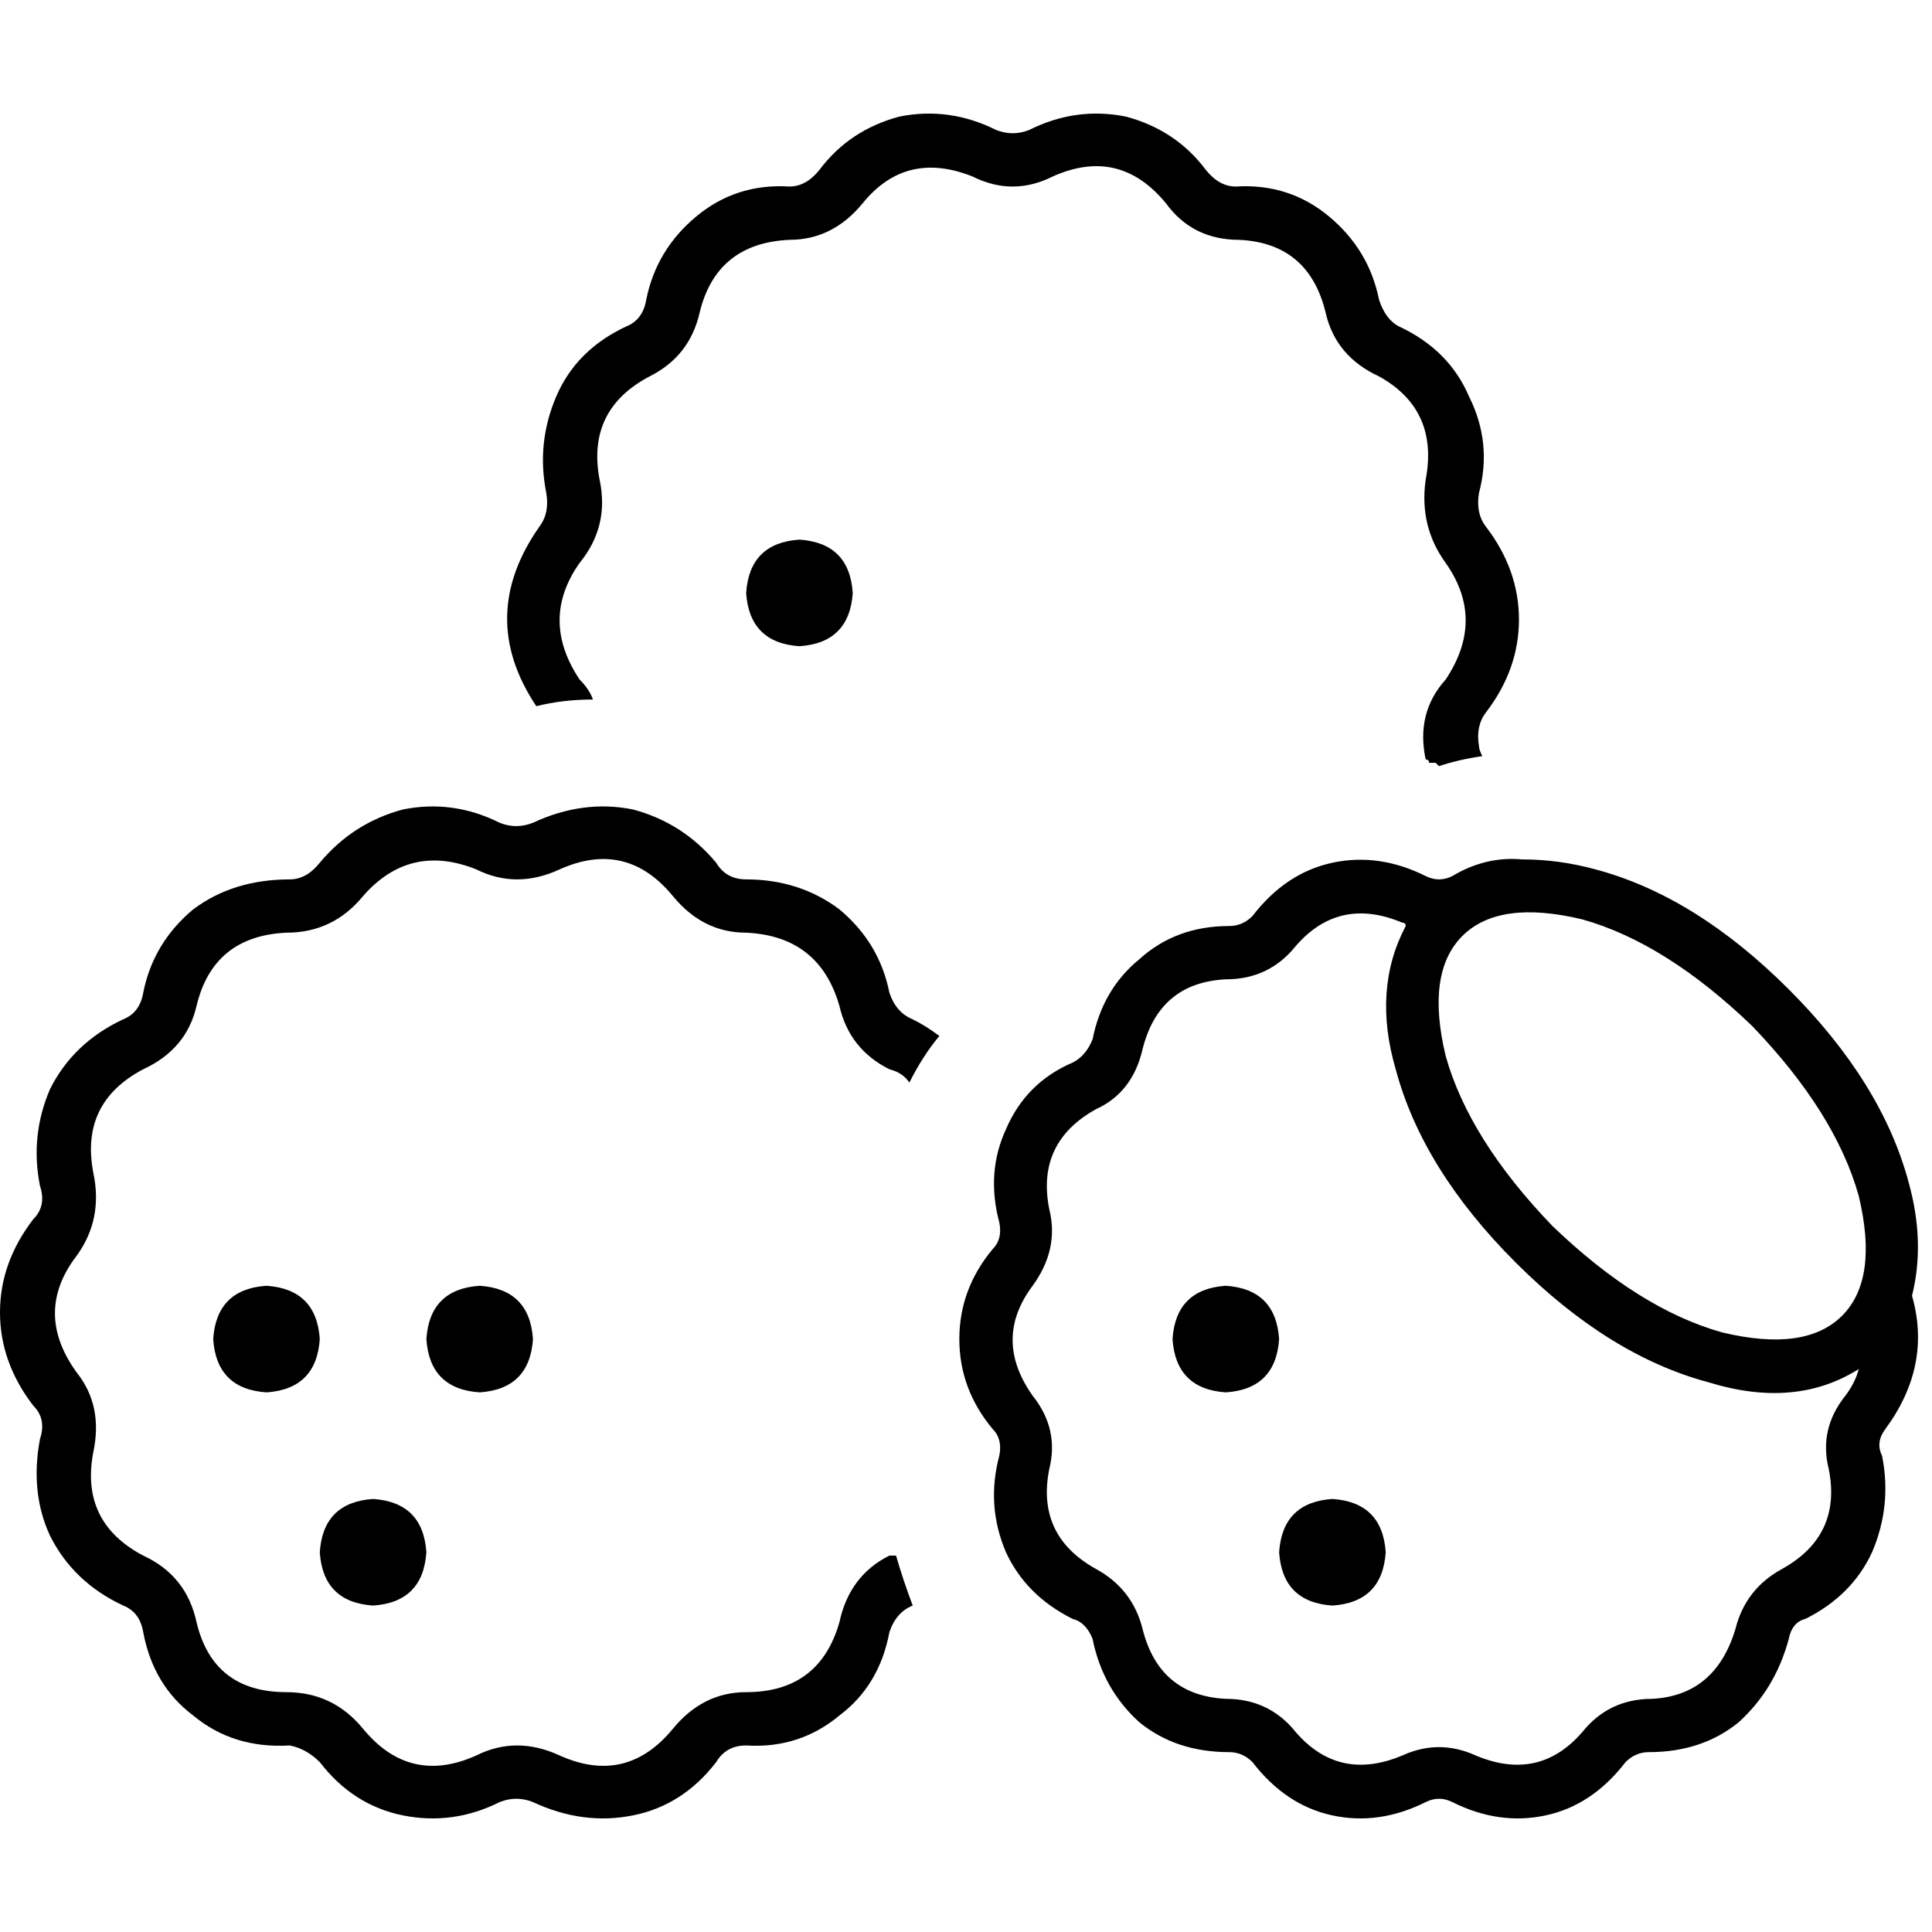 <svg xmlns="http://www.w3.org/2000/svg" viewBox="0 0 512 512">
  <path d="M 157.131 185.379 Q 156.248 182.731 153.6 180.083 Q 143.007 164.193 153.6 149.186 Q 161.545 139.476 158.897 127.117 Q 155.366 108.579 172.138 99.752 Q 182.731 94.455 185.379 82.979 Q 189.793 64.441 209.214 63.559 Q 220.69 63.559 228.634 53.848 Q 240.11 39.724 257.765 46.786 Q 268.359 52.083 278.952 46.786 Q 296.607 38.841 308.966 53.848 Q 316.028 63.559 328.386 63.559 Q 346.924 64.441 351.338 82.979 Q 353.986 94.455 365.462 99.752 Q 381.352 108.579 377.821 127.117 Q 376.055 139.476 383.117 149.186 Q 393.71 164.193 383.117 180.083 Q 375.172 188.91 377.821 201.269 Q 378.703 201.269 378.703 202.152 Q 379.586 202.152 380.469 202.152 Q 381.352 203.034 381.352 203.034 Q 386.648 201.269 392.828 200.386 Q 391.945 198.621 391.945 197.738 Q 391.062 192.441 393.71 188.91 Q 402.538 177.434 402.538 164.193 Q 402.538 150.952 393.71 139.476 Q 391.062 135.945 391.945 130.648 Q 395.476 117.407 389.297 105.048 Q 384 92.69 370.759 86.51 Q 367.228 84.745 365.462 79.448 Q 362.814 66.207 352.221 57.379 Q 341.628 48.552 327.503 49.434 Q 323.09 49.434 319.559 45.021 Q 311.614 34.428 298.372 30.897 Q 285.131 28.248 272.772 34.428 Q 268.359 36.193 263.945 34.428 Q 251.586 28.248 238.345 30.897 Q 225.103 34.428 217.159 45.021 Q 213.628 49.434 209.214 49.434 Q 195.09 48.552 184.497 57.379 Q 173.903 66.207 171.255 79.448 Q 170.372 84.745 165.959 86.51 Q 152.717 92.69 147.421 105.048 Q 142.124 117.407 144.772 130.648 Q 145.655 135.945 143.007 139.476 Q 126.234 163.31 142.124 187.145 Q 149.186 185.379 157.131 185.379 L 157.131 185.379 Z M 211.862 171.255 Q 225.103 170.372 225.986 157.131 Q 225.103 143.89 211.862 143.007 Q 198.621 143.89 197.738 157.131 Q 198.621 170.372 211.862 171.255 L 211.862 171.255 Z M 324.855 368.993 Q 338.097 368.11 338.979 354.869 Q 338.097 341.628 324.855 340.745 Q 311.614 341.628 310.731 354.869 Q 311.614 368.11 324.855 368.993 L 324.855 368.993 Z M 367.228 411.365 Q 366.345 398.124 353.103 397.241 Q 339.862 398.124 338.979 411.365 Q 339.862 424.607 353.103 425.49 Q 366.345 424.607 367.228 411.365 L 367.228 411.365 Z M 403.421 227.752 Q 393.71 226.869 384.883 232.166 Q 381.352 233.931 377.821 232.166 Q 365.462 225.986 353.103 228.634 Q 340.745 231.283 331.917 242.759 Q 329.269 245.407 325.738 245.407 Q 311.614 245.407 301.903 254.234 Q 292.193 262.179 289.545 275.421 Q 287.779 279.834 284.248 281.6 Q 271.89 286.897 266.593 299.255 Q 261.297 310.731 264.828 323.972 Q 265.71 328.386 263.062 331.034 Q 254.234 341.628 254.234 354.869 Q 254.234 368.11 263.062 378.703 Q 265.71 381.352 264.828 385.765 Q 261.297 399.007 266.593 411.365 Q 271.89 422.841 284.248 429.021 Q 287.779 429.903 289.545 434.317 Q 292.193 447.559 301.903 456.386 Q 311.614 464.331 325.738 464.331 Q 329.269 464.331 331.917 466.979 Q 340.745 478.455 353.103 481.103 Q 365.462 483.752 377.821 477.572 Q 381.352 475.807 384.883 477.572 Q 397.241 483.752 409.6 481.103 Q 421.959 478.455 430.786 466.979 Q 433.434 464.331 436.966 464.331 Q 451.09 464.331 460.8 456.386 Q 470.51 447.559 474.041 434.317 Q 474.924 429.903 478.455 429.021 Q 490.814 422.841 496.11 411.365 Q 501.407 399.007 498.759 385.765 Q 496.993 382.235 499.641 378.703 Q 512 361.931 506.703 343.393 Q 510.235 329.269 505.821 313.379 Q 498.759 286.897 474.041 262.179 Q 449.324 237.462 422.841 230.4 Q 413.131 227.752 403.421 227.752 L 403.421 227.752 Z M 492.579 362.814 Q 491.697 366.345 489.048 369.876 Q 481.986 378.703 484.635 389.297 Q 488.166 406.952 472.276 415.779 Q 462.566 421.076 459.917 431.669 Q 454.621 449.324 437.848 450.207 Q 426.372 450.207 419.31 459.034 Q 407.834 472.276 391.062 465.214 Q 381.352 460.8 371.641 465.214 Q 354.869 472.276 343.393 459.034 Q 336.331 450.207 324.855 450.207 Q 307.2 449.324 302.786 431.669 Q 300.138 421.076 290.428 415.779 Q 274.538 406.952 278.069 389.297 Q 280.717 378.703 273.655 369.876 Q 263.062 354.869 273.655 340.745 Q 280.717 331.034 278.069 320.441 Q 274.538 302.786 290.428 293.959 Q 300.138 289.545 302.786 278.069 Q 307.2 260.414 324.855 259.531 Q 336.331 259.531 343.393 250.703 Q 354.869 237.462 371.641 244.524 Q 371.641 244.524 371.641 244.524 Q 372.524 244.524 372.524 245.407 Q 363.697 262.179 369.876 283.365 Q 376.938 309.848 401.655 334.566 Q 426.372 359.283 452.855 366.345 Q 475.807 373.407 492.579 362.814 L 492.579 362.814 Z M 237.462 412.248 Q 236.579 412.248 236.579 412.248 L 236.579 412.248 L 236.579 412.248 Q 236.579 412.248 235.697 412.248 Q 225.103 417.545 222.455 429.903 Q 217.159 448.441 197.738 448.441 Q 186.262 448.441 178.317 458.152 Q 165.959 473.159 148.303 465.214 Q 136.828 459.917 126.234 465.214 Q 108.579 473.159 96.221 458.152 Q 88.276 448.441 75.917 448.441 Q 56.497 448.441 52.083 429.903 Q 49.434 417.545 37.959 412.248 Q 21.186 403.421 24.717 384.883 Q 27.366 372.524 20.303 363.697 Q 8.828 347.807 20.303 332.8 Q 27.366 323.09 24.717 310.731 Q 21.186 292.193 37.959 283.365 Q 49.434 278.069 52.083 266.593 Q 56.497 248.055 75.917 247.172 Q 88.276 247.172 96.221 237.462 Q 108.579 223.338 126.234 230.4 Q 136.828 235.697 148.303 230.4 Q 165.959 222.455 178.317 237.462 Q 186.262 247.172 197.738 247.172 Q 217.159 248.055 222.455 266.593 Q 225.103 278.069 235.697 283.365 Q 239.228 284.248 240.993 286.897 Q 244.524 279.834 248.938 274.538 Q 245.407 271.89 241.876 270.124 Q 237.462 268.359 235.697 263.062 Q 233.048 249.821 222.455 240.993 Q 211.862 233.048 197.738 233.048 Q 192.441 233.048 189.793 228.634 Q 180.966 218.041 167.724 214.51 Q 154.483 211.862 141.241 218.041 Q 136.828 219.807 132.414 218.041 Q 120.055 211.862 106.814 214.51 Q 93.572 218.041 84.745 228.634 Q 81.214 233.048 76.8 233.048 Q 61.793 233.048 51.2 240.993 Q 40.607 249.821 37.959 263.062 Q 37.076 268.359 32.662 270.124 Q 19.421 276.303 13.241 288.662 Q 7.945 301.021 10.593 314.262 Q 12.359 319.559 8.828 323.09 Q 0 334.566 0 347.807 Q 0 361.048 8.828 372.524 Q 12.359 376.055 10.593 381.352 Q 7.945 395.476 13.241 406.952 Q 19.421 419.31 32.662 425.49 Q 37.076 427.255 37.959 432.552 Q 40.607 446.676 51.2 454.621 Q 61.793 463.448 76.8 462.566 Q 81.214 463.448 84.745 466.979 Q 93.572 478.455 106.814 481.103 Q 120.055 483.752 132.414 477.572 Q 136.828 475.807 141.241 477.572 Q 154.483 483.752 167.724 481.103 Q 180.966 478.455 189.793 466.979 Q 192.441 462.566 197.738 462.566 Q 211.862 463.448 222.455 454.621 Q 233.048 446.676 235.697 432.552 Q 237.462 427.255 241.876 425.49 L 241.876 425.49 L 241.876 425.49 Q 239.228 418.428 237.462 412.248 L 237.462 412.248 Z M 84.745 354.869 Q 83.862 341.628 70.621 340.745 Q 57.379 341.628 56.497 354.869 Q 57.379 368.11 70.621 368.993 Q 83.862 368.11 84.745 354.869 L 84.745 354.869 Z M 98.869 425.49 Q 112.11 424.607 112.993 411.365 Q 112.11 398.124 98.869 397.241 Q 85.628 398.124 84.745 411.365 Q 85.628 424.607 98.869 425.49 L 98.869 425.49 Z M 141.241 354.869 Q 140.359 341.628 127.117 340.745 Q 113.876 341.628 112.993 354.869 Q 113.876 368.11 127.117 368.993 Q 140.359 368.11 141.241 354.869 L 141.241 354.869 Z M 387.531 248.055 Q 397.241 238.345 419.31 243.641 Q 441.379 249.821 464.331 271.89 Q 486.4 294.841 492.579 316.91 Q 497.876 338.979 488.166 348.69 Q 478.455 358.4 456.386 353.103 Q 434.317 346.924 411.365 324.855 Q 389.297 301.903 383.117 279.834 Q 377.821 257.765 387.531 248.055 L 387.531 248.055 Z" />
</svg>